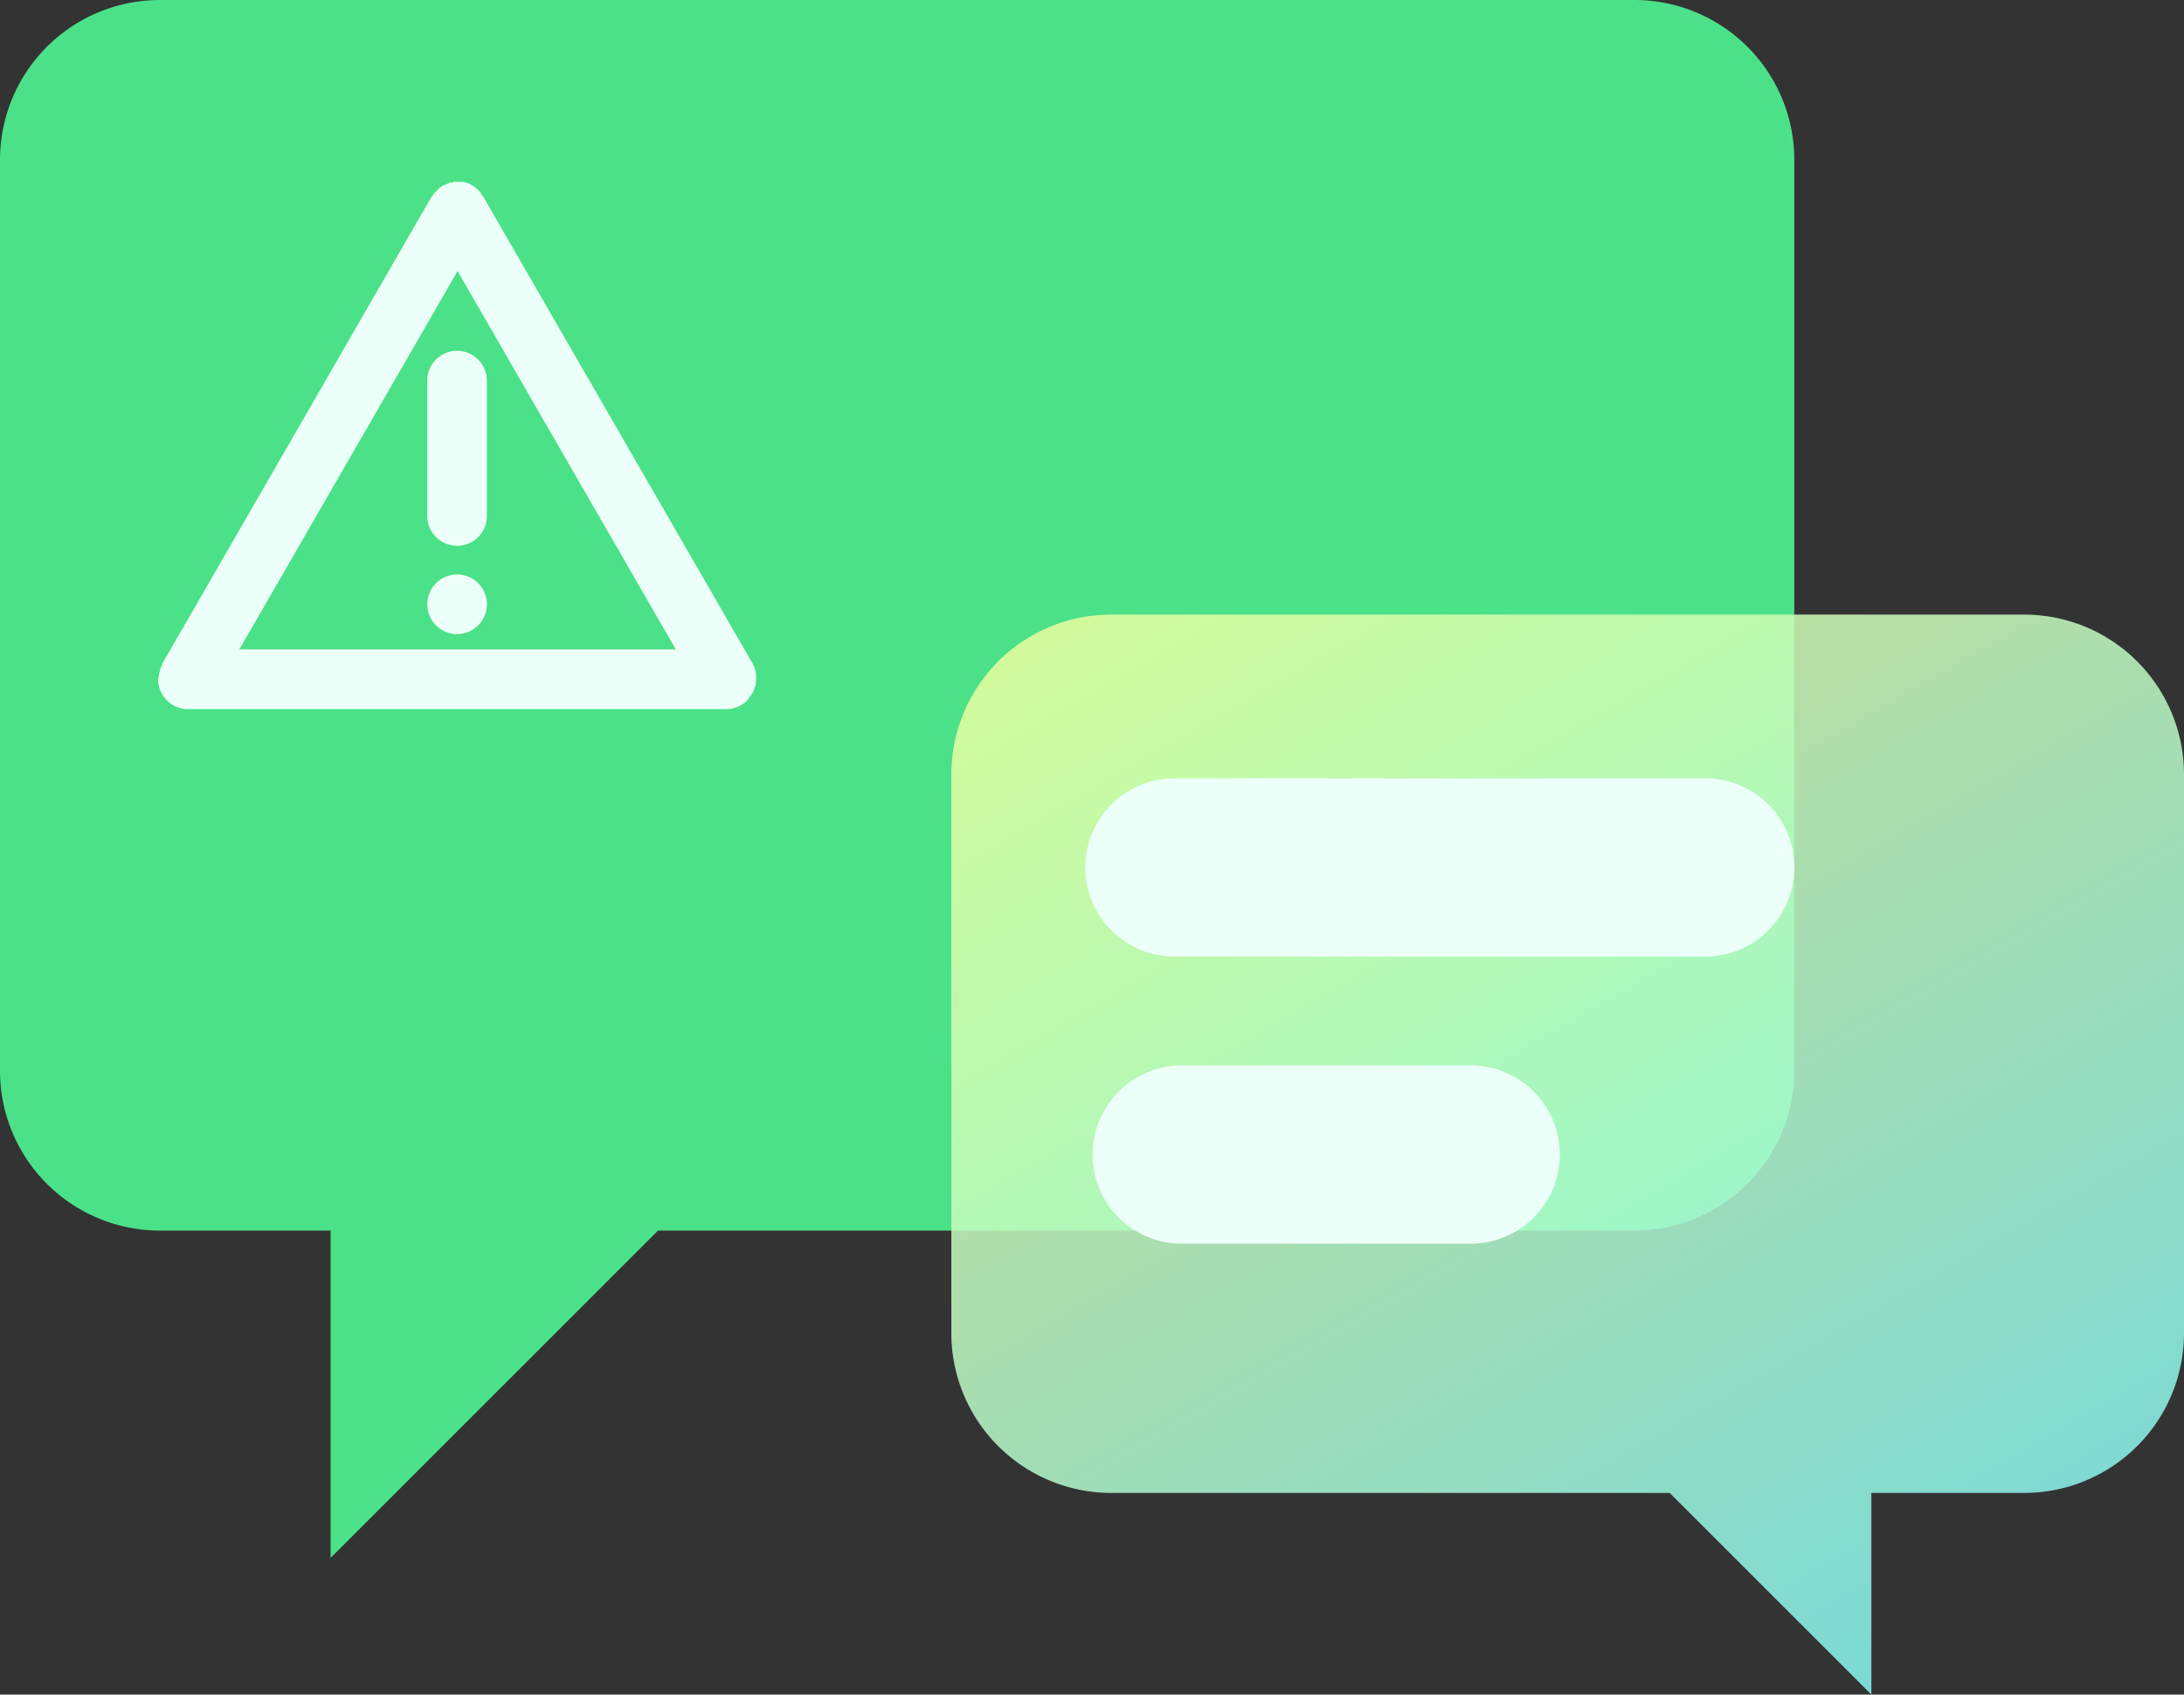 <svg xmlns="http://www.w3.org/2000/svg" xmlns:xlink="http://www.w3.org/1999/xlink" width="322.32" height="250.06" viewBox="0 0 322.32 250.06"><rect x="0" y="0" width="322.32" height="250.06" fill="#333333" stroke="none"/><defs><linearGradient id="未命名的渐变_3" x1="602.57" y1="1066.28" x2="717.05" y2="867.98" gradientTransform="matrix(1, 0, 0, -1, -422, 1133.78)" gradientUnits="userSpaceOnUse"><stop offset="0" stop-color="#efff9d" stop-opacity="0.85"/><stop offset="1" stop-color="#7cf6fc" stop-opacity="0.85"/></linearGradient></defs><g id="图层_2" data-name="图层 2"><g id="图层_1-2" data-name="图层 1"><path d="M23.6,0H241.21a23.59,23.59,0,0,1,23.6,23.59V158a23.59,23.59,0,0,1-23.6,23.59H97.11l-48.32,48.3v-48.3H23.6A23.6,23.6,0,0,1,0,158V23.59A23.6,23.6,0,0,1,23.6,0Z" fill="#4be188" fill-rule="evenodd"/><path d="M67.45,84.77a4.4,4.4,0,1,1-4.39,4.4A4.4,4.4,0,0,1,67.45,84.77Zm0-33a4.4,4.4,0,0,1,4.4,4.4V75.93a4.4,4.4,0,1,1-8.79,0V56.16A4.4,4.4,0,0,1,67.45,51.76ZM67.53,40,35.31,95.84H99.75ZM67,26.83l.82,0,.25,0,.08,0h.12a4.54,4.54,0,0,1,1.2.38l.1.09.16.06A4.55,4.55,0,0,1,71,28.54l.14.3.17.16,39.72,68.84a4.46,4.46,0,0,1,.55,1.66l0,.72v.06l-.06.9-.21.42-.07.35-.36.54-.1.21-.1.08-.38.57a4.43,4.43,0,0,1-3.11,1.29H27.74a4.4,4.4,0,0,1-4.4-4.4l.11-.55V99.5l.13-.38.12-.59.16-.24.15-.45L63.71,29l.21-.23.11-.23.39-.35.45-.5.28-.14.18-.16.48-.16.57-.28.33,0Z" fill="#edfff9" fill-rule="evenodd"/><path d="M164,90.69H298.72a23.59,23.59,0,0,1,23.6,23.59v82.43a23.59,23.59,0,0,1-23.6,23.59H276.18v29.76L246.41,220.3H164a23.6,23.6,0,0,1-23.6-23.59V114.28A23.6,23.6,0,0,1,164,90.69Z" fill-rule="evenodd" fill="url(#未命名的渐变_3)"/><path d="M160.18,128a13.14,13.14,0,0,1,13.14-13.15h78.35A13.14,13.14,0,0,1,264.81,128h0a13.14,13.14,0,0,1-13.14,13.15H173.32A13.14,13.14,0,0,1,160.18,128Z" fill="#edfff9" fill-rule="evenodd"/><path d="M161.25,170.37a13.15,13.15,0,0,1,13.15-13.15h42.66a13.14,13.14,0,0,1,13.14,13.15h0a13.14,13.14,0,0,1-13.14,13.15H174.4A13.15,13.15,0,0,1,161.25,170.37Z" fill="#edfff9" fill-rule="evenodd"/></g></g></svg>